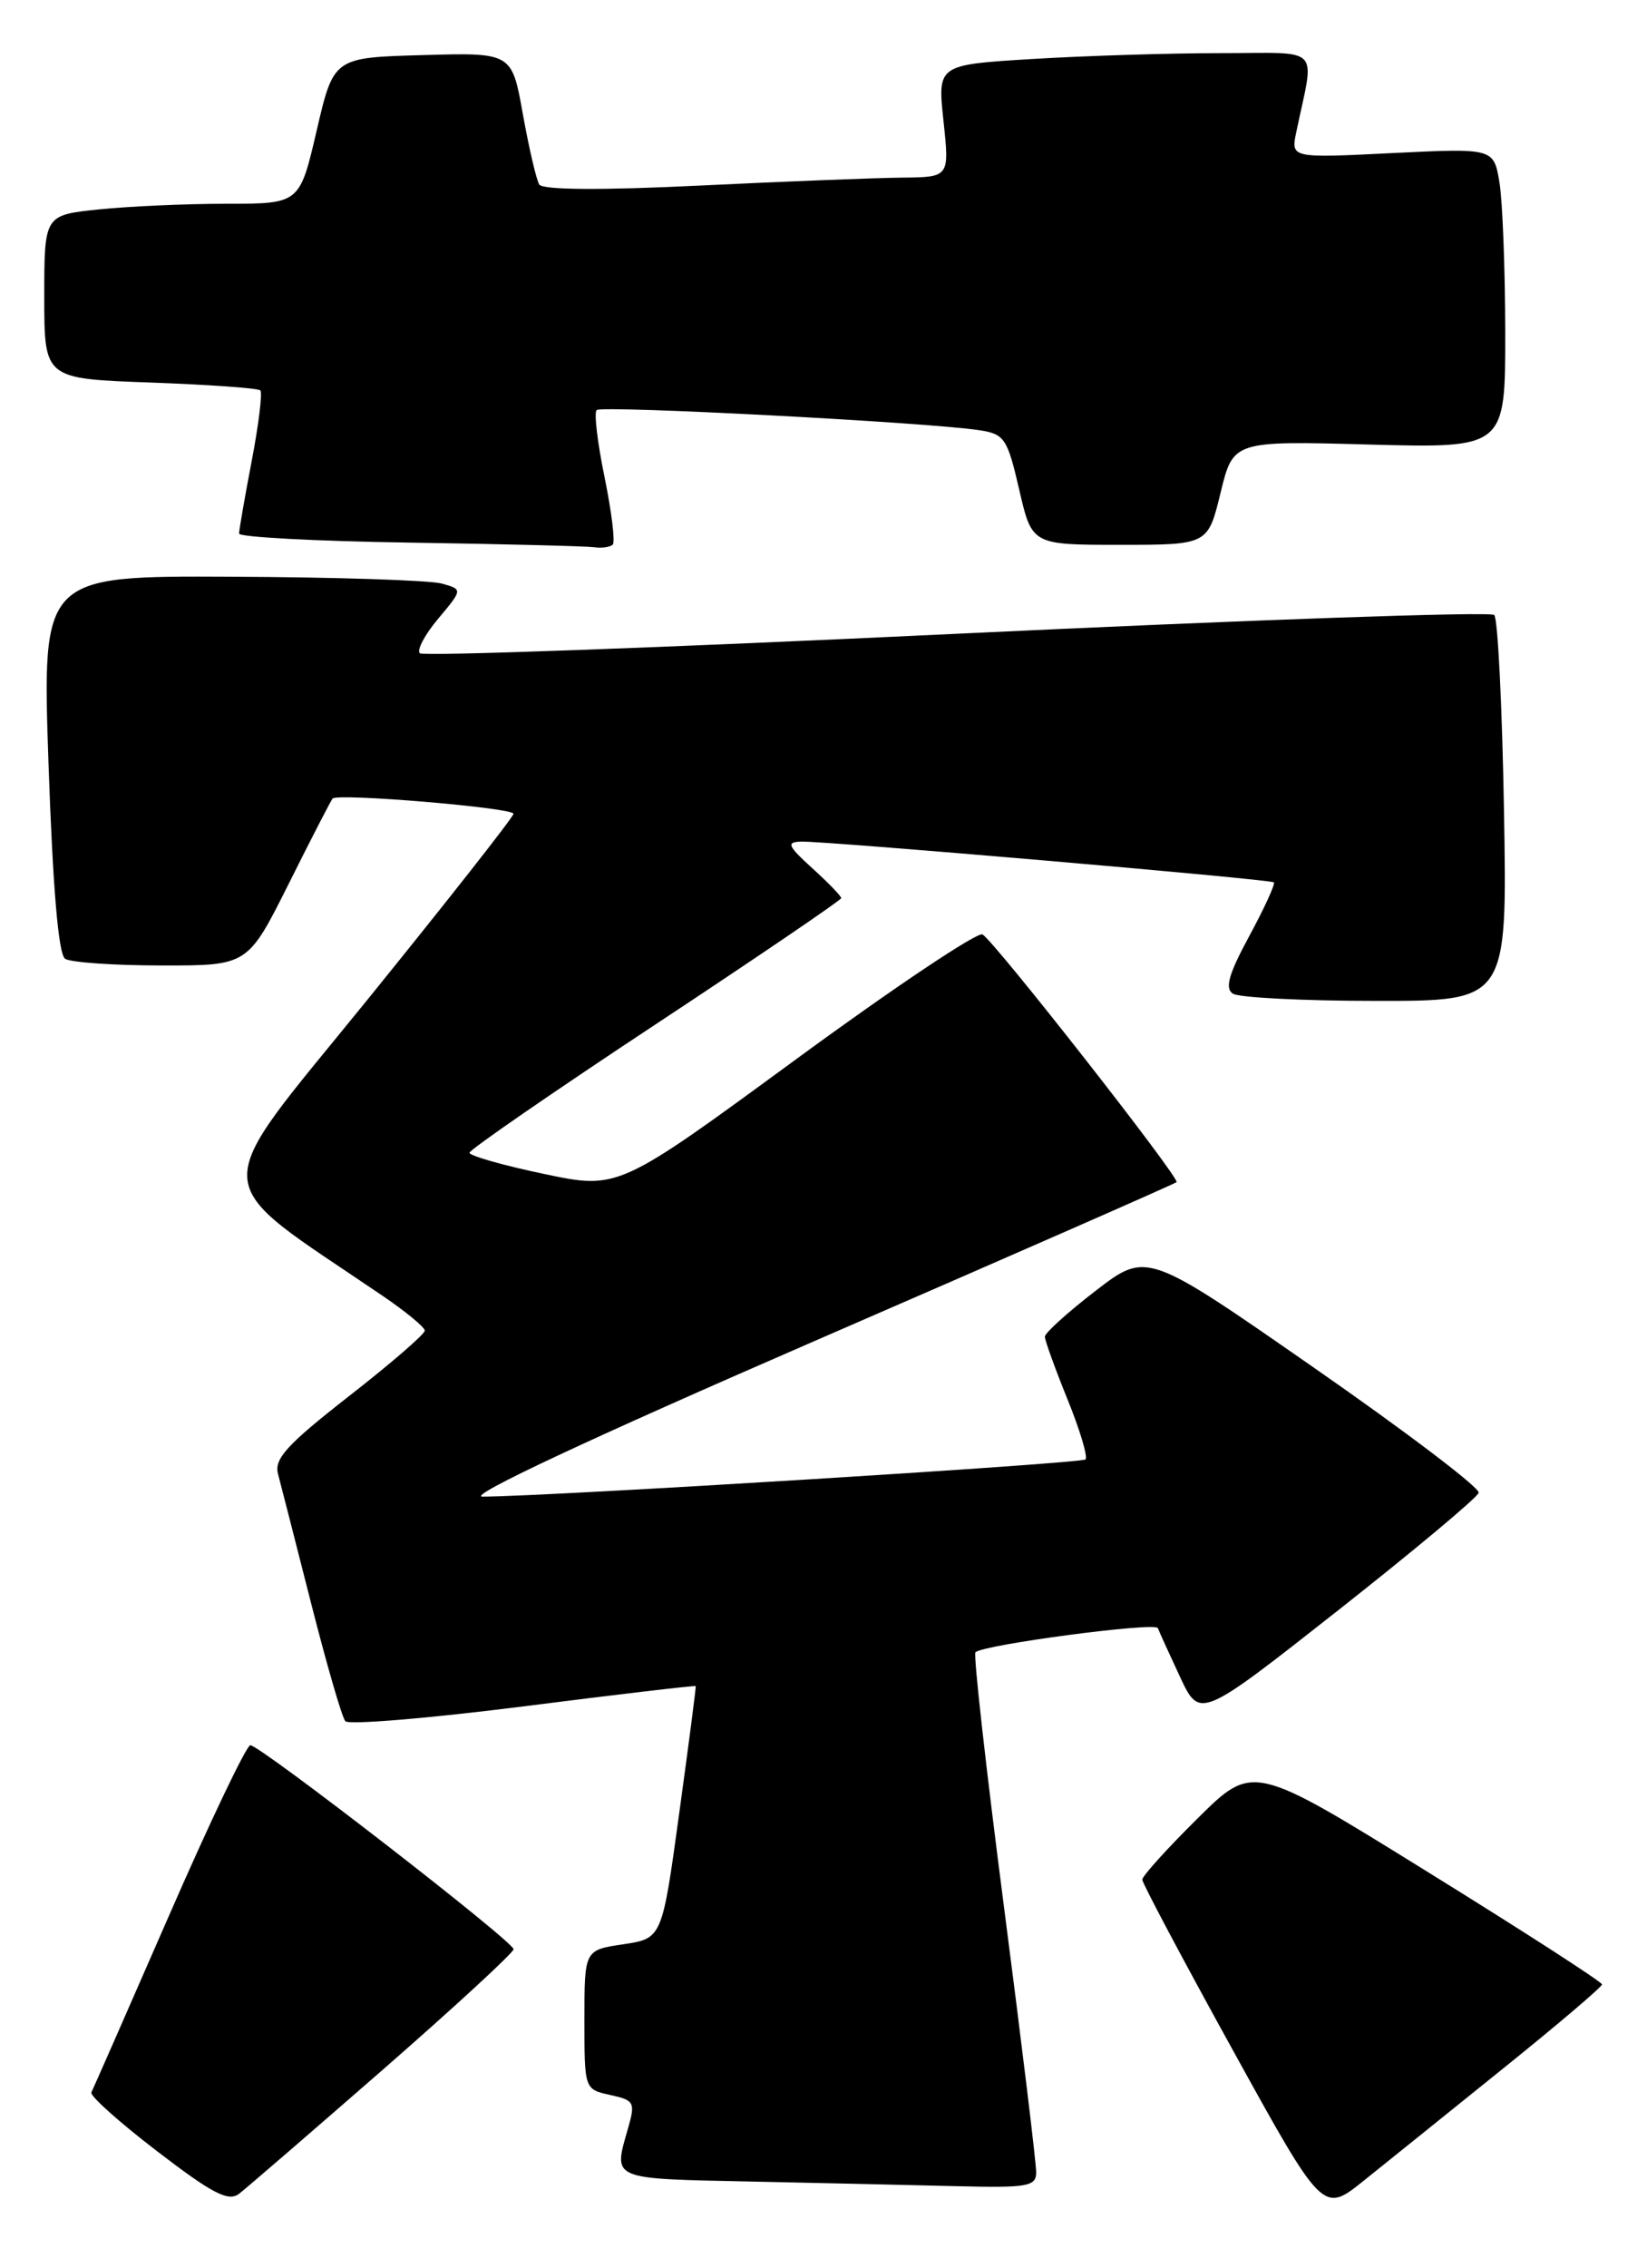 <?xml version="1.0" encoding="UTF-8" standalone="no"?>
<!DOCTYPE svg PUBLIC "-//W3C//DTD SVG 1.1//EN" "http://www.w3.org/Graphics/SVG/1.1/DTD/svg11.dtd" >
<svg xmlns="http://www.w3.org/2000/svg" xmlns:xlink="http://www.w3.org/1999/xlink" version="1.1" viewBox="0 0 186 256">
 <g >
 <path fill="currentColor"
d=" M 169.74 233.50 C 175.89 228.55 180.92 224.28 180.92 224.00 C 180.92 223.72 172.05 218.00 161.21 211.29 C 141.50 199.07 141.50 199.07 135.25 205.26 C 131.81 208.66 129.00 211.77 129.00 212.17 C 129.00 212.57 133.59 221.21 139.20 231.37 C 149.40 249.85 149.40 249.85 153.98 246.18 C 156.51 244.15 163.60 238.45 169.74 233.50 Z  M 43.24 233.62 C 51.36 226.53 58.00 220.41 58.00 220.03 C 58.00 219.16 29.38 197.00 28.27 197.00 C 27.84 197.00 23.70 205.66 19.08 216.25 C 14.46 226.84 10.51 235.81 10.32 236.19 C 10.12 236.56 13.46 239.55 17.73 242.82 C 23.97 247.61 25.79 248.55 26.99 247.64 C 27.81 247.01 35.12 240.70 43.24 233.62 Z  M 117.02 245.25 C 117.04 244.29 115.40 230.78 113.38 215.23 C 111.36 199.68 109.91 186.76 110.16 186.51 C 111.02 185.65 130.50 183.07 130.76 183.78 C 130.91 184.18 132.03 186.65 133.26 189.28 C 135.50 194.06 135.50 194.06 151.11 181.78 C 159.69 175.02 166.84 169.05 166.99 168.50 C 167.14 167.95 158.77 161.60 148.38 154.38 C 129.51 141.26 129.51 141.26 123.75 145.69 C 120.59 148.12 118.00 150.46 118.00 150.89 C 118.00 151.31 119.15 154.48 120.55 157.94 C 121.96 161.40 122.87 164.46 122.59 164.74 C 122.13 165.20 62.06 168.91 54.50 168.94 C 52.61 168.95 66.48 162.45 92.00 151.37 C 114.28 141.70 132.67 133.63 132.87 133.44 C 133.30 133.04 112.41 106.37 110.96 105.48 C 110.42 105.14 100.94 111.48 89.90 119.57 C 69.83 134.28 69.83 134.28 61.42 132.51 C 56.79 131.54 53.01 130.46 53.02 130.12 C 53.03 129.78 62.48 123.26 74.02 115.64 C 85.56 108.02 95.00 101.60 95.00 101.38 C 95.00 101.15 93.54 99.64 91.75 98.02 C 88.93 95.45 88.77 95.05 90.50 95.00 C 93.27 94.93 143.42 99.24 143.86 99.60 C 144.05 99.75 142.81 102.47 141.10 105.63 C 138.75 109.97 138.30 111.57 139.24 112.17 C 139.94 112.61 147.19 112.98 155.36 112.98 C 170.22 113.00 170.22 113.00 169.85 91.57 C 169.65 79.79 169.15 69.82 168.75 69.42 C 168.35 69.01 141.03 69.97 108.04 71.54 C 75.05 73.11 47.77 74.10 47.41 73.74 C 47.05 73.38 47.99 71.61 49.51 69.81 C 52.26 66.53 52.26 66.53 49.88 65.87 C 48.57 65.50 37.88 65.15 26.12 65.10 C 4.75 65.00 4.75 65.00 5.48 86.25 C 5.97 100.32 6.60 107.75 7.36 108.23 C 7.99 108.64 12.88 108.98 18.24 108.98 C 27.98 109.00 27.98 109.00 32.61 99.75 C 35.15 94.66 37.38 90.34 37.56 90.14 C 38.13 89.51 58.00 91.18 57.99 91.86 C 57.99 92.21 50.55 101.67 41.46 112.89 C 23.19 135.42 23.04 132.55 43.22 146.28 C 45.82 148.05 47.96 149.81 47.97 150.20 C 47.99 150.58 44.14 153.91 39.42 157.59 C 32.39 163.08 30.94 164.67 31.40 166.39 C 31.71 167.55 33.39 174.12 35.14 181.00 C 36.89 187.88 38.62 193.86 39.00 194.29 C 39.37 194.72 48.41 193.97 59.08 192.62 C 69.76 191.26 78.53 190.23 78.57 190.33 C 78.62 190.42 77.78 196.87 76.71 204.65 C 74.77 218.81 74.77 218.81 70.38 219.47 C 66.00 220.12 66.00 220.12 66.00 227.98 C 66.00 235.84 66.00 235.84 68.91 236.48 C 71.65 237.08 71.77 237.31 70.91 240.30 C 69.25 246.09 68.86 245.92 84.75 246.25 C 92.86 246.42 103.44 246.66 108.25 246.78 C 115.99 246.97 117.00 246.80 117.02 245.25 Z  M 69.20 61.47 C 69.49 61.18 69.07 57.77 68.28 53.89 C 67.48 50.01 67.07 46.59 67.38 46.29 C 67.93 45.74 104.79 47.67 110.58 48.56 C 113.44 48.99 113.76 49.47 115.10 55.26 C 116.54 61.50 116.54 61.50 126.47 61.50 C 136.41 61.50 136.41 61.50 137.84 55.63 C 139.27 49.76 139.27 49.76 154.64 50.18 C 170.00 50.59 170.00 50.59 169.99 37.54 C 169.98 30.37 169.69 22.75 169.34 20.61 C 168.69 16.72 168.69 16.72 157.24 17.28 C 145.78 17.85 145.78 17.85 146.39 14.92 C 148.47 4.95 149.48 6.00 137.78 6.00 C 132.02 6.00 122.49 6.30 116.59 6.66 C 105.87 7.31 105.87 7.31 106.55 13.66 C 107.23 20.00 107.23 20.00 101.87 20.05 C 98.91 20.08 88.62 20.48 79.00 20.95 C 67.86 21.49 61.28 21.44 60.90 20.83 C 60.57 20.29 59.74 16.73 59.05 12.90 C 57.81 5.93 57.81 5.93 47.74 6.22 C 37.68 6.50 37.68 6.50 35.76 14.75 C 33.84 23.00 33.84 23.00 25.57 23.00 C 21.02 23.00 14.53 23.29 11.15 23.64 C 5.00 24.28 5.00 24.28 5.00 33.52 C 5.00 42.75 5.00 42.75 16.97 43.18 C 23.55 43.42 29.15 43.81 29.40 44.07 C 29.65 44.32 29.22 47.89 28.43 52.01 C 27.64 56.13 27.00 59.83 27.00 60.23 C 27.00 60.63 35.66 61.09 46.25 61.25 C 56.84 61.41 66.21 61.65 67.08 61.77 C 67.95 61.90 68.91 61.76 69.20 61.47 Z "/>
</g>
</svg>